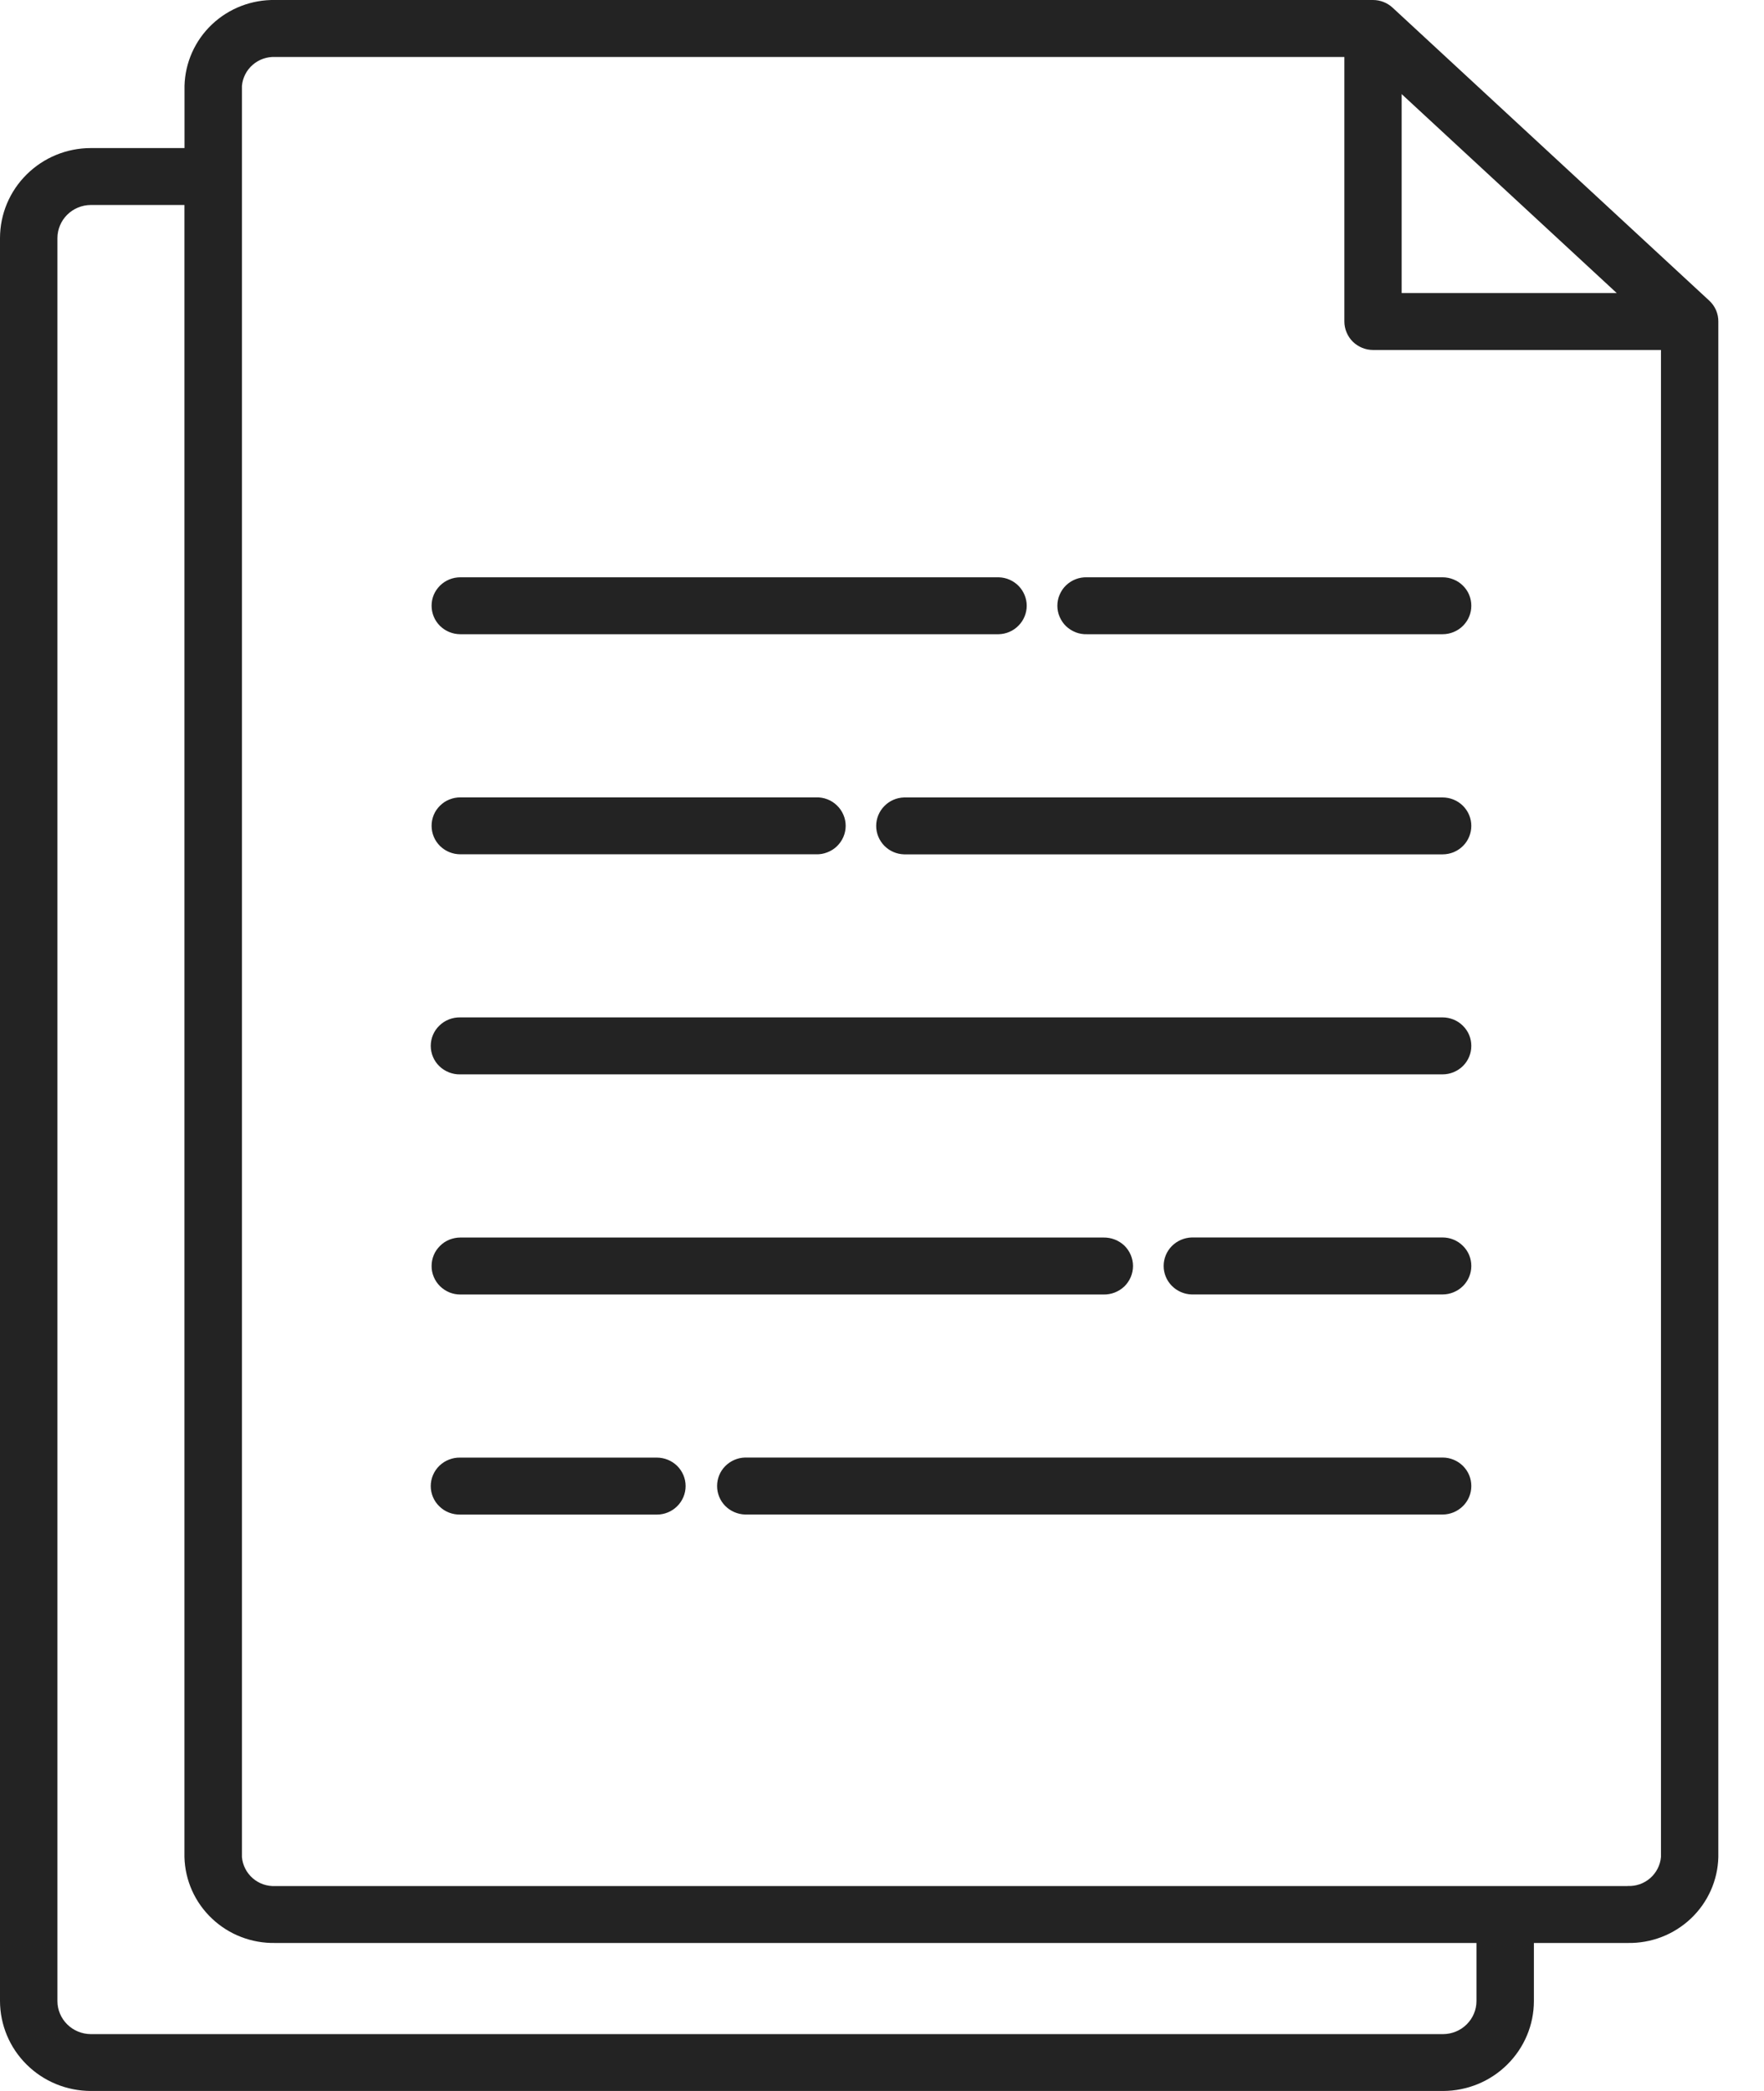 <svg viewBox="0 0 27 32" fill="none" xmlns="http://www.w3.org/2000/svg">
<path d="M26.163 4.602L21.316 0.118C21.234 0.042 21.127 0 21.015 0H4.214C3.853 -0.007 3.505 0.127 3.244 0.374C2.984 0.62 2.833 0.959 2.824 1.315V2.266H1.39C1.021 2.266 0.668 2.412 0.408 2.67C0.147 2.928 0.001 3.277 0 3.642V30.624C0.001 30.988 0.147 31.338 0.408 31.596C0.668 31.854 1.021 31.999 1.39 32H22.088C22.457 31.999 22.81 31.854 23.07 31.596C23.331 31.338 23.478 30.988 23.478 30.624V29.735H24.912C25.272 29.742 25.62 29.608 25.881 29.361C26.141 29.115 26.293 28.776 26.301 28.419V4.921C26.302 4.861 26.289 4.802 26.266 4.747C26.242 4.692 26.207 4.643 26.163 4.602ZM21.454 1.44L24.746 4.485H21.454V1.44ZM22.599 30.624C22.599 30.758 22.545 30.886 22.449 30.981C22.354 31.076 22.224 31.129 22.088 31.13H1.39C1.254 31.129 1.125 31.076 1.029 30.981C0.933 30.886 0.879 30.758 0.879 30.624V3.643C0.88 3.509 0.933 3.381 1.029 3.286C1.125 3.191 1.254 3.138 1.39 3.137H2.823V28.419C2.832 28.776 2.983 29.115 3.244 29.361C3.504 29.608 3.853 29.742 4.213 29.735H22.599V30.624ZM24.912 28.864H4.214C4.087 28.87 3.963 28.827 3.868 28.744C3.773 28.661 3.714 28.545 3.703 28.42V1.315C3.714 1.19 3.773 1.074 3.868 0.992C3.963 0.909 4.087 0.866 4.214 0.872H20.577V4.921C20.577 4.978 20.589 5.035 20.611 5.087C20.633 5.14 20.665 5.188 20.706 5.229C20.747 5.269 20.796 5.301 20.849 5.323C20.902 5.345 20.96 5.356 21.017 5.356H25.423V28.419C25.412 28.544 25.353 28.66 25.258 28.743C25.163 28.826 25.039 28.869 24.912 28.863V28.864ZM22.52 22.743C22.52 22.858 22.474 22.969 22.391 23.05C22.308 23.132 22.196 23.178 22.08 23.178H11.403C11.289 23.174 11.18 23.127 11.1 23.046C11.02 22.965 10.976 22.855 10.976 22.742C10.976 22.628 11.02 22.519 11.1 22.438C11.18 22.357 11.289 22.309 11.403 22.306H22.08C22.138 22.306 22.195 22.317 22.248 22.339C22.302 22.361 22.35 22.393 22.391 22.433C22.432 22.474 22.465 22.522 22.487 22.575C22.509 22.628 22.52 22.684 22.52 22.742V22.743ZM10.494 22.743C10.494 22.858 10.448 22.969 10.365 23.051C10.283 23.133 10.171 23.179 10.054 23.179H7.046C6.987 23.18 6.928 23.17 6.874 23.149C6.819 23.128 6.769 23.096 6.727 23.055C6.684 23.015 6.651 22.966 6.628 22.913C6.605 22.859 6.593 22.801 6.593 22.743C6.593 22.685 6.605 22.627 6.628 22.573C6.651 22.52 6.684 22.471 6.727 22.43C6.769 22.39 6.819 22.358 6.874 22.337C6.928 22.316 6.987 22.305 7.046 22.307H10.054C10.17 22.307 10.282 22.353 10.365 22.434C10.447 22.516 10.494 22.626 10.494 22.742V22.743ZM22.52 19.375C22.52 19.49 22.474 19.601 22.391 19.683C22.308 19.764 22.196 19.81 22.08 19.81H18.239C18.125 19.807 18.016 19.759 17.936 19.678C17.856 19.597 17.811 19.488 17.811 19.374C17.811 19.261 17.856 19.151 17.936 19.07C18.016 18.989 18.125 18.942 18.239 18.938H22.08C22.138 18.938 22.195 18.949 22.248 18.971C22.302 18.993 22.35 19.025 22.391 19.066C22.432 19.106 22.465 19.154 22.487 19.207C22.509 19.26 22.52 19.317 22.52 19.374V19.375ZM6.606 19.375C6.606 19.318 6.617 19.261 6.639 19.208C6.661 19.155 6.694 19.107 6.735 19.067C6.775 19.026 6.824 18.994 6.877 18.972C6.931 18.951 6.988 18.939 7.046 18.939H16.889C16.948 18.938 17.007 18.948 17.061 18.969C17.116 18.99 17.166 19.022 17.209 19.062C17.251 19.103 17.284 19.152 17.307 19.205C17.33 19.259 17.342 19.317 17.342 19.375C17.342 19.433 17.33 19.491 17.307 19.545C17.284 19.598 17.251 19.647 17.209 19.688C17.166 19.728 17.116 19.76 17.061 19.781C17.007 19.802 16.948 19.812 16.889 19.811H7.046C6.988 19.811 6.931 19.8 6.877 19.778C6.824 19.756 6.775 19.723 6.734 19.683C6.693 19.642 6.661 19.594 6.639 19.541C6.617 19.488 6.605 19.431 6.606 19.374V19.375ZM22.52 16.007C22.52 16.122 22.474 16.233 22.391 16.315C22.308 16.396 22.196 16.442 22.08 16.442H7.046C6.987 16.444 6.928 16.433 6.874 16.412C6.819 16.391 6.769 16.359 6.727 16.319C6.684 16.278 6.651 16.23 6.628 16.176C6.605 16.122 6.593 16.064 6.593 16.006C6.593 15.948 6.605 15.89 6.628 15.836C6.651 15.783 6.684 15.734 6.727 15.694C6.769 15.653 6.819 15.621 6.874 15.6C6.928 15.579 6.987 15.569 7.046 15.57H22.08C22.138 15.57 22.195 15.582 22.248 15.603C22.302 15.625 22.35 15.657 22.391 15.698C22.432 15.738 22.465 15.786 22.487 15.839C22.509 15.892 22.52 15.949 22.52 16.006V16.007ZM6.606 12.638C6.606 12.581 6.617 12.524 6.639 12.471C6.661 12.418 6.694 12.37 6.735 12.33C6.775 12.29 6.824 12.257 6.877 12.236C6.931 12.214 6.988 12.203 7.046 12.203H12.491C12.55 12.201 12.608 12.211 12.663 12.232C12.718 12.253 12.768 12.285 12.81 12.326C12.852 12.366 12.886 12.415 12.909 12.469C12.932 12.522 12.944 12.58 12.944 12.638C12.944 12.697 12.932 12.754 12.909 12.808C12.886 12.862 12.852 12.91 12.81 12.951C12.768 12.992 12.718 13.023 12.663 13.044C12.608 13.066 12.55 13.076 12.491 13.074H7.046C6.929 13.074 6.817 13.028 6.734 12.946C6.652 12.865 6.606 12.754 6.606 12.638ZM22.52 12.638C22.52 12.695 22.509 12.752 22.487 12.805C22.465 12.858 22.433 12.907 22.392 12.947C22.351 12.988 22.302 13.02 22.249 13.042C22.195 13.064 22.138 13.075 22.08 13.075H13.839C13.724 13.072 13.616 13.025 13.536 12.944C13.456 12.862 13.411 12.753 13.411 12.64C13.411 12.526 13.456 12.417 13.536 12.336C13.616 12.254 13.724 12.207 13.839 12.204H22.08C22.196 12.204 22.308 12.249 22.391 12.331C22.473 12.412 22.52 12.523 22.52 12.638ZM6.606 9.27C6.606 9.213 6.617 9.156 6.639 9.103C6.661 9.051 6.694 9.003 6.735 8.962C6.775 8.922 6.824 8.89 6.877 8.868C6.931 8.846 6.988 8.835 7.046 8.835H15.287C15.402 8.838 15.51 8.885 15.59 8.966C15.67 9.048 15.715 9.157 15.715 9.27C15.715 9.384 15.67 9.493 15.59 9.574C15.51 9.656 15.402 9.703 15.287 9.706H7.046C6.929 9.706 6.817 9.66 6.734 9.578C6.652 9.497 6.606 9.386 6.606 9.27ZM22.52 9.27C22.52 9.328 22.509 9.384 22.487 9.437C22.465 9.49 22.432 9.538 22.391 9.579C22.351 9.619 22.302 9.651 22.248 9.673C22.195 9.695 22.138 9.706 22.08 9.706H16.637C16.578 9.708 16.519 9.698 16.465 9.677C16.41 9.655 16.36 9.624 16.317 9.583C16.275 9.542 16.242 9.494 16.219 9.44C16.196 9.386 16.184 9.329 16.184 9.27C16.184 9.212 16.196 9.154 16.219 9.101C16.242 9.047 16.275 8.998 16.317 8.958C16.36 8.917 16.41 8.885 16.465 8.864C16.519 8.843 16.578 8.833 16.637 8.835H22.08C22.138 8.835 22.195 8.846 22.248 8.868C22.302 8.889 22.35 8.921 22.391 8.962C22.432 9.002 22.465 9.05 22.487 9.103C22.509 9.156 22.52 9.213 22.52 9.27Z" fill="#232323"/>
</svg>
